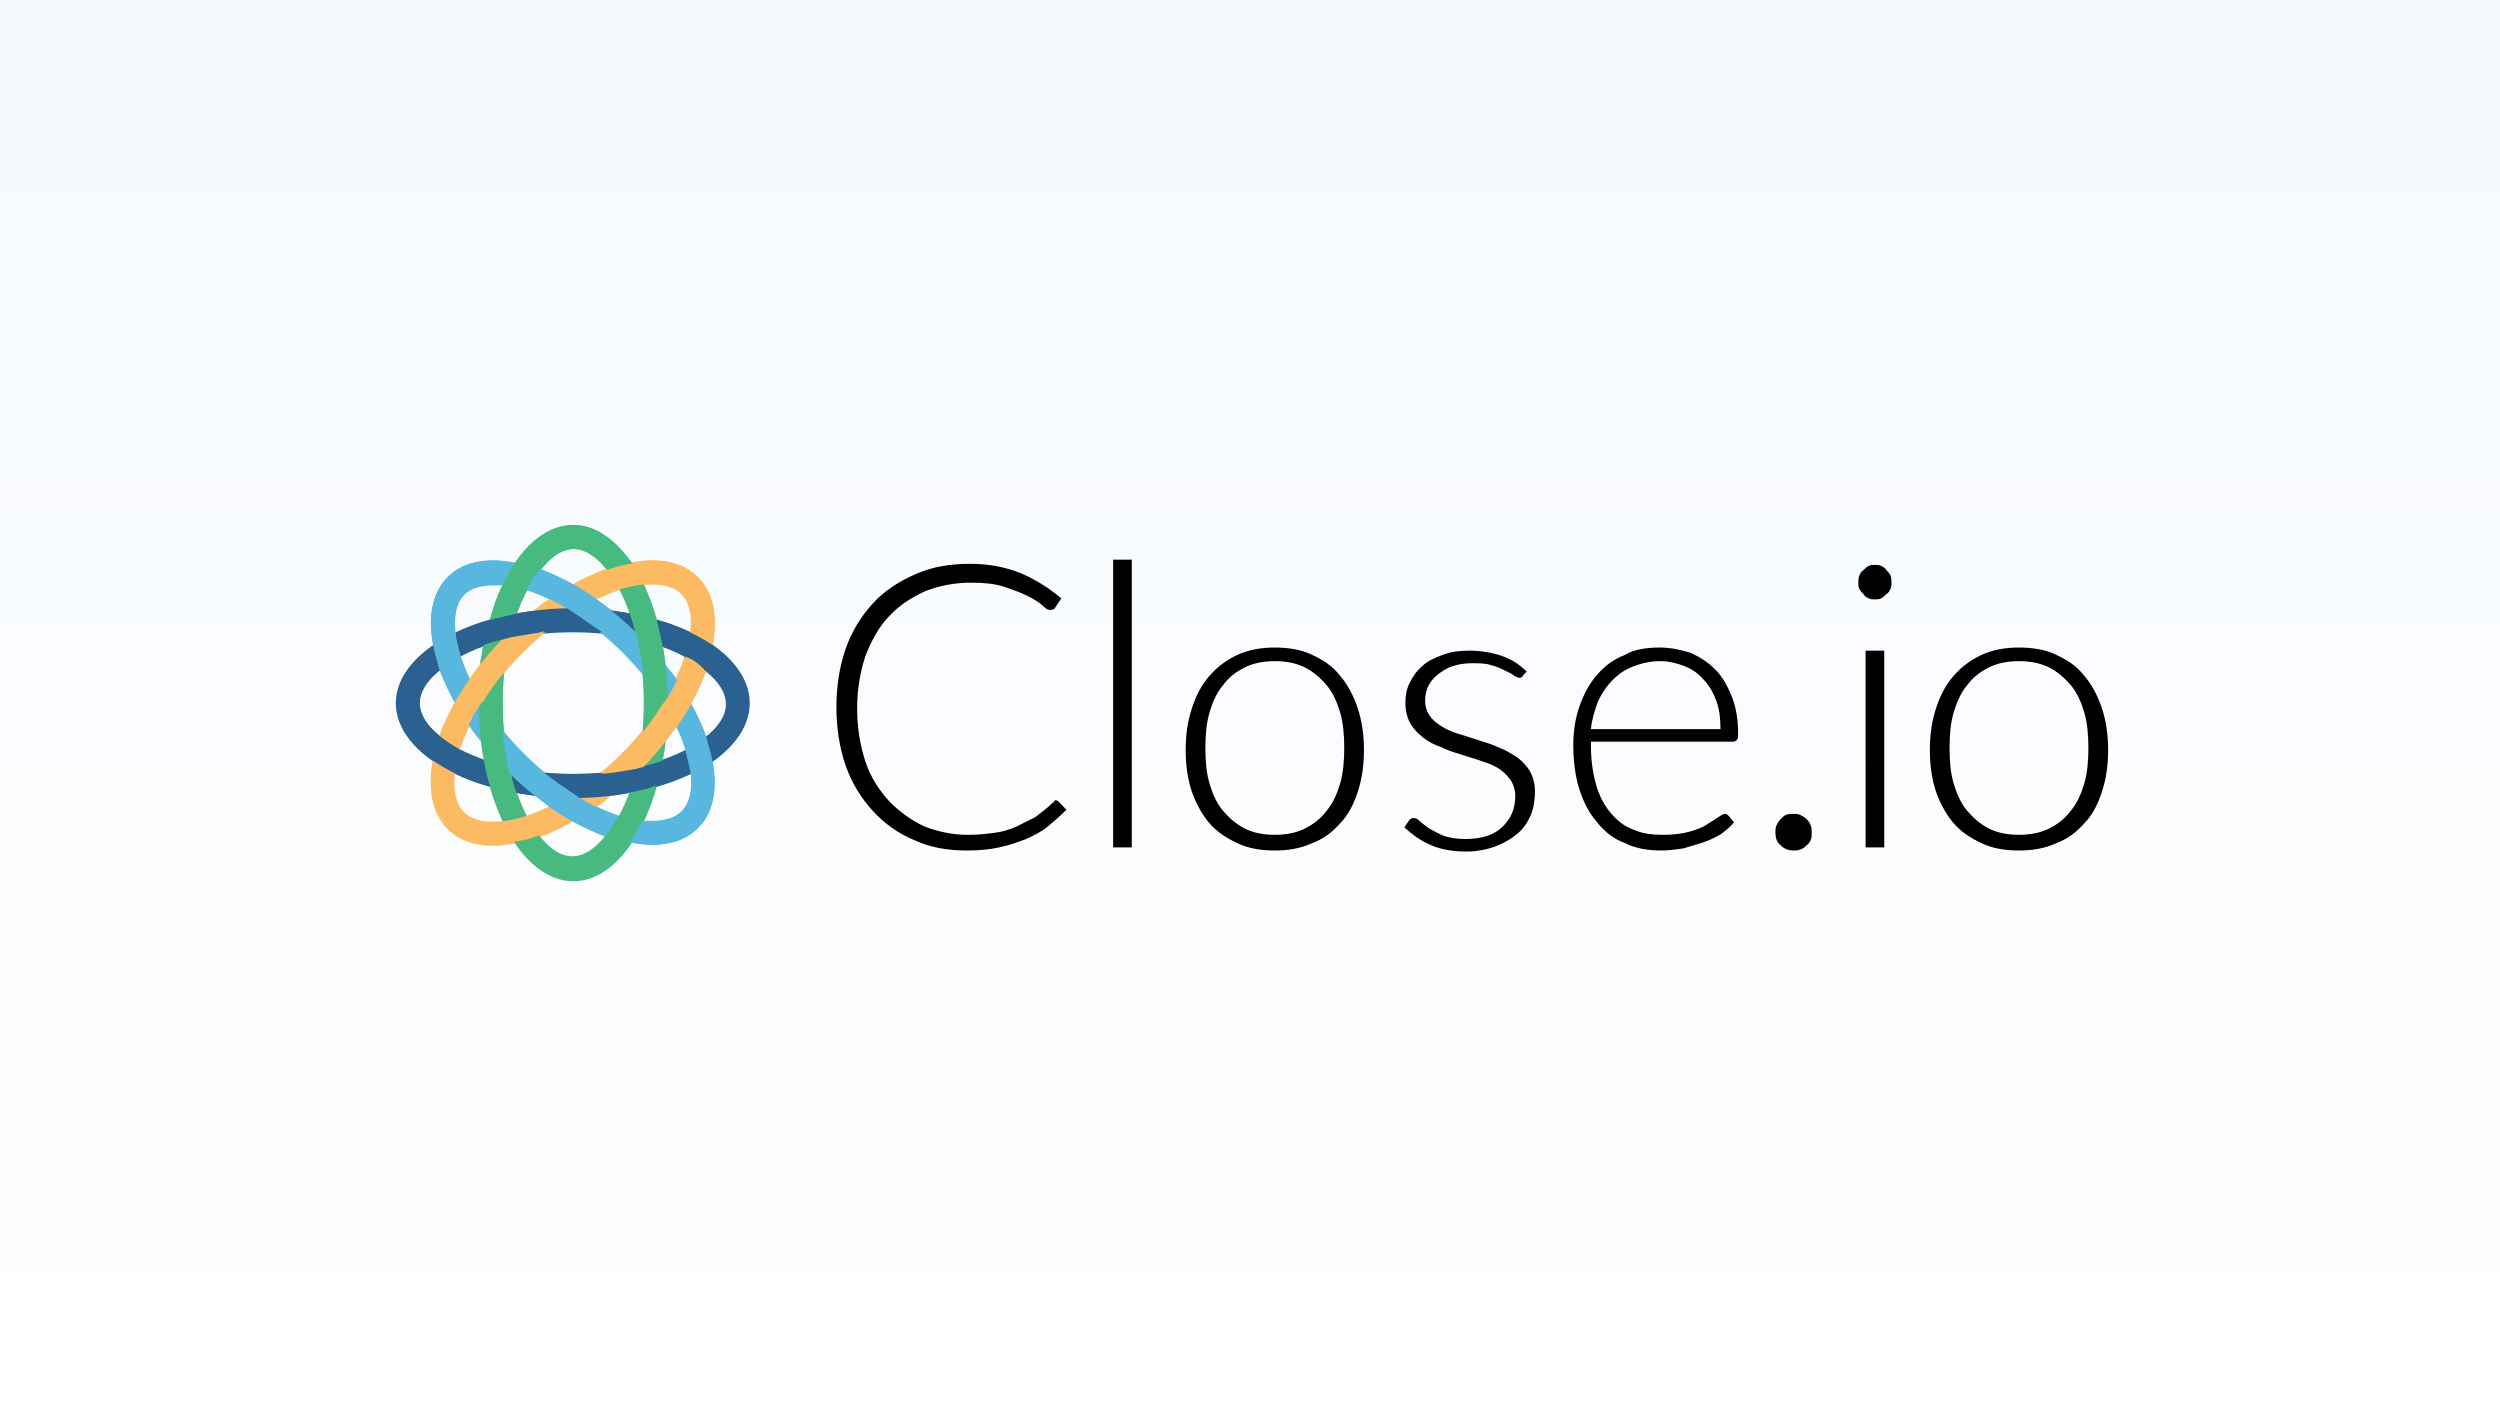 <svg xmlns="http://www.w3.org/2000/svg" xmlns:xlink="http://www.w3.org/1999/xlink" width="640" height="360" viewBox="0 0 640 360"><rect x="0" y="0" width="640" height="360" fill="#333333" stroke="none"/><defs><linearGradient id="a" x1="50%" x2="50%" y1="100%" y2="8.717%"><stop offset="0%" stop-color="#FFF"/><stop offset="100%" stop-color="#F6FAFF"/></linearGradient><path id="b" d="M0 0h640v360H0z"/></defs><g fill="none" fill-rule="evenodd"><path d="M0 0h640v360H0z"/><use fill="url(#a)" xlink:href="#b"/><g fill-rule="nonzero"><path fill="#2B6190" d="M146.766 161.867c11.16 0 21.523 2.4 29.228 6.4C182.37 171.733 186.09 176 186.09 180c0 4-3.72 8.267-10.096 11.733-7.705 4-18.068 6.4-29.228 6.4s-21.523-2.4-29.23-6.4C111.16 188.267 107.44 184 107.44 180c0-4 3.72-8.267 10.097-11.733 7.706-4.267 18.07-6.4 29.23-6.4zm0-6.134c-24.977 0-45.437 10.934-45.437 24.267s20.193 24.267 45.436 24.267 45.17-10.934 45.17-24.267-20.193-24.267-45.17-24.267z"/><path fill="#47BB7F" d="M146.766 140.533c3.985 0 8.237 3.734 11.69 10.134 3.987 7.733 6.378 18.133 6.378 29.333s-2.39 21.6-6.377 29.333c-3.454 6.4-7.706 10.134-11.69 10.134-3.987 0-8.238-3.734-11.693-10.134-3.985-7.733-6.377-18.133-6.377-29.333s2.392-21.6 6.377-29.333c3.19-6.4 7.44-10.134 11.692-10.134zm0-6.133c-13.286 0-24.18 20.267-24.18 45.6 0 25.333 10.894 45.6 24.18 45.6 13.285 0 24.18-20.267 24.18-45.6 0-25.333-10.895-45.6-24.18-45.6z"/><path fill="#FCBA63" d="M166.96 149.6c3.19 0 5.846.8 7.44 2.4 2.923 2.933 3.19 8.533 1.063 15.467-2.657 8.266-8.237 17.333-16.21 25.333-10.627 10.667-23.647 17.6-33.213 17.6-3.19 0-5.846-.8-7.44-2.4-2.923-2.933-3.19-8.533-1.063-15.467 2.657-8.266 8.237-17.333 16.21-25.333 10.627-10.667 23.647-17.6 33.213-17.6zm0-6.133c-10.894 0-25.243 6.933-37.466 19.2-17.803 17.866-24.445 40-14.88 49.333 2.923 2.933 6.91 4.267 11.692 4.267 10.894 0 25.243-6.934 37.465-19.2 17.804-17.867 24.447-40 14.88-49.334-2.92-2.933-6.907-4.266-11.69-4.266z"/><path fill="#57B7DF" d="M126.306 149.6c9.565 0 22.585 6.933 33.214 17.6 7.97 8 13.55 16.8 16.21 25.333 2.124 6.934 1.593 12.534-1.064 15.467-1.595 1.6-4.252 2.4-7.44 2.4-9.566 0-22.586-6.933-33.215-17.6-7.97-8-13.55-16.8-16.207-25.333-2.126-6.934-1.594-12.534 1.063-15.467 1.594-1.6 4.25-2.4 7.44-2.4zm0-6.133c-4.783 0-8.77 1.333-11.692 4.266-9.565 9.6-2.657 31.467 14.88 49.334 12.223 12.266 26.572 19.2 37.466 19.2 4.783 0 8.77-1.334 11.69-4.267 9.567-9.6 2.66-31.467-14.88-49.333-12.22-12.267-26.57-19.2-37.464-19.2z"/></g><path d="M156.597 203.733c-1.328 1.067-2.657 1.867-3.72 2.934 2.126 1.066 3.986 1.866 6.112 2.4 1.06-1.867 1.86-3.734 2.656-5.867-1.86 0-3.455.267-5.05.533zm8.237 6.667h2.126c3.19 0 5.846-.8 7.44-2.4 2.126-2.133 2.923-5.6 2.39-9.867-2.656 1.334-5.58 2.4-8.767 3.2-.797 3.2-2.126 6.134-3.19 9.067zm5.58-20.533c-.265 1.6-.53 3.2-.797 4.8 2.126-.8 3.986-1.6 5.846-2.667-.532-1.867-1.33-4-2.392-6.133-.796 1.333-1.86 2.666-2.656 4zm-33.48-33.6c1.33-1.067 2.657-1.867 3.72-2.934-2.125-1.066-3.985-1.866-6.11-2.4-1.064 1.867-1.86 3.734-2.658 5.867 1.86 0 3.454-.267 5.048-.533zm-8.237-6.667h-2.126c-3.187 0-5.844.8-7.44 2.4-2.124 2.133-2.92 5.6-2.39 9.867 2.657-1.334 5.58-2.4 8.77-3.2.796-3.2 1.86-6.134 3.187-9.067zm52.08 38.933c3.454-2.666 5.314-5.6 5.314-8.533s-1.86-5.867-5.313-8.533c-1.063 2.933-2.39 5.6-3.986 8.533 1.596 2.933 2.924 5.867 3.987 8.533zm-57.66 1.334c-1.063-1.334-1.86-2.667-2.923-3.734-1.063 2.134-1.86 4-2.39 6.134 1.86 1.066 3.72 1.866 5.845 2.666-.267-1.866-.267-3.466-.533-5.066zm32.152-44c-2.66-3.467-5.58-5.334-8.504-5.334-2.923 0-5.846 1.867-8.503 5.334 2.923 1.066 5.58 2.4 8.503 4 2.923-1.867 5.58-3.2 8.503-4zm-17.273 68.266c2.657 3.467 5.58 5.334 8.503 5.334s5.846-1.867 8.503-5.334c-2.923-1.066-5.58-2.4-8.503-4-2.657 1.867-5.58 3.2-8.503 4zm-21.523-16c-.53 4.267.266 7.734 2.392 9.867 1.594 1.6 4.25 2.4 7.44 2.4h2.125c-1.327-2.667-2.39-5.6-3.187-8.8-3.19-1.067-6.112-2.133-8.77-3.467zm-3.985-26.666c-3.456 2.666-5.316 5.6-5.316 8.533s1.86 5.867 5.315 8.533c1.06-2.933 2.39-5.6 3.984-8.533-1.594-2.933-2.923-5.867-3.985-8.533zm24.444 32.266l-4.783-.8c.8 2.134 1.596 4 2.66 5.867 1.86-.533 3.984-1.333 6.11-2.4-1.594-.8-2.657-1.6-3.986-2.667zm-13.817-33.6l.797-4.8c-2.125.8-3.985 1.6-5.845 2.667.53 1.867 1.327 4 2.39 6.133.53-1.333 1.594-2.666 2.657-4zm41.452 2.4c-1.596-1.866-3.19-3.733-5.05-5.6-1.86-1.866-3.72-3.466-5.58-5.066-2.39-.267-4.783-.267-7.44-.267s-5.05 0-7.44.267c-1.86 1.6-3.72 3.2-5.58 5.066-1.86 1.867-3.454 3.734-5.05 5.6-.264 2.4-.264 4.8-.264 7.467 0 2.4 0 5.067.265 7.467 1.596 1.866 3.19 3.733 5.05 5.6 1.86 1.866 3.72 3.466 5.58 5.066 2.39.267 4.783.267 7.44.267 2.39 0 5.05 0 7.44-.267 1.86-1.6 3.72-3.2 5.58-5.066 1.86-1.867 3.454-3.734 5.05-5.6.264-2.4.264-4.8.264-7.467s0-5.067-.265-7.467zm5.844-2.4c1.063 1.334 1.86 2.667 2.923 3.734 1.063-2.134 1.86-4 2.392-6.134-1.86-1.066-3.72-1.866-5.847-2.666 0 1.866.266 3.466.53 5.066zm6.377-8.266c.533-4.267-.264-7.734-2.39-9.867-1.594-1.6-4.25-2.4-7.44-2.4h-2.126c1.33 2.667 2.392 5.6 3.19 8.8 3.187 1.067 6.11 2.133 8.767 3.467zm-20.193-5.6l4.783.8c-.797-2.134-1.594-4-2.657-5.867-1.86.533-3.986 1.333-6.112 2.4 1.33.8 2.66 1.6 3.987 2.667z"/><path fill="#2B6190" fill-rule="nonzero" d="M132.15 202.933l4.784.8c-2.125-1.6-4.25-3.466-6.11-5.333.265 1.6.796 3.2 1.327 4.533zm28.964-45.866l-4.783-.8c2.127 1.6 4.253 3.466 6.113 5.333-.266-1.6-.797-3.2-1.33-4.533z"/><path fill="#47BB7F" fill-rule="nonzero" d="M169.617 194.667l.797-4.8C168.82 192 166.96 194.133 165.1 196c1.33-.533 2.923-.8 4.517-1.333zm-45.968-29.334l-.8 4.8c1.596-2.133 3.456-4.266 5.316-6.133-1.33.533-2.923.8-4.517 1.333z"/><path fill="#FCBA63" fill-rule="nonzero" d="M140.654 153.333c-1.328.8-2.657 1.867-3.72 2.934 2.657-.267 5.315-.534 7.972-.534-1.33-.8-2.657-1.6-4.252-2.4zm11.957 53.334c1.33-.8 2.66-1.867 3.72-2.934-2.656.267-5.313.534-7.97.534 1.33.8 2.923 1.6 4.25 2.4z"/><path fill="#2B6190" fill-rule="nonzero" d="M182.37 165.067c-1.593-1.067-3.453-2.134-5.58-3.2-2.656-1.334-5.58-2.4-8.767-3.2.53 2.133 1.063 4.533 1.594 6.933 2.126.8 3.986 1.6 5.846 2.667 0 0 .266 0 .266.266 1.86 1.067 3.453 2.134 4.78 3.2 3.456 2.667 5.316 5.6 5.316 8.534 0 2.933-1.86 5.866-5.315 8.533.8 2.133 1.33 4.267 1.596 6.4 5.845-4 9.565-9.333 9.565-14.933s-3.187-10.934-9.3-15.2zm-58.72 29.6c-2.127-.8-3.987-1.6-5.847-2.667 0 0-.266 0-.266-.267-1.86-1.066-3.454-2.133-4.783-3.2-3.454-2.666-5.314-5.6-5.314-8.533s1.86-5.867 5.314-8.533c-.797-2.134-1.328-4.267-1.594-6.4-5.846 4-9.566 9.333-9.566 14.933s3.455 10.667 9.566 14.933c1.594 1.067 3.454 2.134 5.58 3.2 2.657 1.334 5.58 2.4 8.77 3.2-.8-2.133-1.33-4.266-1.86-6.666z"/><path fill="#FCBA63" fill-rule="nonzero" d="M178.65 147.733c-2.92-2.933-6.907-4.266-11.69-4.266-1.86 0-3.454.266-5.314.533-2.126.267-3.986 1.067-6.377 1.6-2.924 1.067-5.58 2.4-8.504 4 1.86 1.067 3.985 2.4 5.845 3.733 2.127-1.066 3.987-1.866 6.113-2.4 2.126-.8 4.25-1.066 6.11-1.333h2.127c3.19 0 5.846.8 7.44 2.4 2.126 2.133 2.923 5.6 2.39 9.867 2.127 1.066 3.987 2.133 5.58 3.2 1.33-7.2.267-13.334-3.72-17.334zm-37.996 58.934c-2.125 1.066-3.985 1.866-6.11 2.4-2.127.8-4.253 1.066-6.113 1.333h-2.124c-3.19 0-5.846-.8-7.44-2.4-2.126-2.133-2.923-5.6-2.392-9.867-2.125-1.066-3.985-2.133-5.58-3.2-1.328 7.2-.265 13.334 3.72 17.334 2.923 2.933 6.91 4.266 11.692 4.266 1.86 0 3.454-.266 5.314-.533 2.126-.267 3.986-1.067 6.377-1.6 2.923-1.067 5.58-2.4 8.503-4-1.86-1.333-3.72-2.4-5.846-3.733z"/><path fill="#2B6190" fill-rule="nonzero" d="M175.73 192.267V192c-1.86 1.067-3.72 1.867-5.847 2.667-1.594.533-3.19 1.066-4.783 1.333-.53.267-1.33.267-1.86.533-2.923.534-5.846 1.067-9.034 1.334-2.392.266-4.783.266-7.44.266-2.392 0-5.05 0-7.44-.266 2.39 1.866 4.783 3.733 7.44 5.333.53.267 1.063.8 1.594 1.067 2.657 0 5.58-.267 7.97-.534l4.784-.8c2.392-.533 4.783-1.066 6.91-1.6 3.187-.8 6.11-2.133 8.767-3.2 0-1.866-.53-3.733-1.06-5.866zM146.765 156.8c-.532-.267-1.063-.8-1.595-1.067-2.656 0-5.58.267-7.97.534l-4.783.8c-2.39.533-4.783 1.066-6.908 1.6-3.19.8-6.113 2.133-8.77 3.2.266 1.866.53 3.733 1.33 5.6v.266c1.86-1.066 3.72-1.866 5.844-2.666 1.595-.534 3.19-1.067 4.783-1.334.532-.266 1.33-.266 1.86-.533 2.923-.533 5.846-1.067 9.034-1.333 2.393-.267 4.784-.267 7.44-.267 2.66 0 5.05 0 7.44.267-2.92-1.6-5.313-3.467-7.704-5.067z"/><path fill="#57B7DF" fill-rule="nonzero" d="M170.946 178.4c.797-1.333 1.594-2.933 2.39-4.267-.796-1.333-1.86-2.666-2.922-3.733.266 2.4.266 5.067.532 8zm-50.752 7.467c.797 1.333 1.86 2.666 2.923 3.733-.266-2.667-.53-5.333-.53-8.267-.798 1.867-1.596 3.2-2.393 4.534zm62.177 9.066c-.264-2.133-1.06-4-1.593-6.4-1.063-2.933-2.39-5.6-3.986-8.533-1.06 1.867-2.39 4-3.72 5.867 1.064 2.133 1.86 4 2.393 6.133v.267c.53 2.133 1.063 4 1.328 5.6.533 4.266-.264 7.733-2.39 9.866-1.594 1.6-4.25 2.4-7.44 2.4h-2.126c-1.063 2.134-2.125 4-3.188 5.6 1.86.267 3.72.534 5.314.534 4.783 0 8.77-1.334 11.69-4.267 3.987-3.733 5.05-9.867 3.72-17.067zm-56.064-51.466c-4.783 0-8.77 1.333-11.692 4.266-3.985 4-5.048 10.134-3.72 17.334.266 2.133 1.063 4 1.595 6.4 1.06 2.933 2.39 5.6 3.984 8.533 1.063-1.867 2.392-4 3.72-5.867-1.063-2.133-1.86-4-2.39-6.133v-.267c-.533-2.133-1.064-4-1.33-5.6-.53-4.266.266-7.733 2.392-9.866 1.594-1.6 4.25-2.4 7.44-2.4h2.125c1.064-2.134 2.127-4 3.19-5.6-1.594-.534-3.454-.8-5.314-.8z"/><path fill="#47BB7F" fill-rule="nonzero" d="M146.766 134.4c-5.58 0-10.63 3.467-14.88 9.6-1.063 1.6-2.126 3.467-3.19 5.6-1.327 2.667-2.39 5.6-3.187 8.8 2.124-.533 4.516-1.067 6.907-1.6.797-2.133 1.594-4 2.657-5.867 0 0 0-.266.266-.266 1.063-1.867 2.126-3.467 3.19-4.8 2.656-3.467 5.58-5.334 8.5-5.334 2.924 0 5.847 1.867 8.504 5.334 2.126-.8 4.252-1.334 6.377-1.6-4.516-6.134-9.564-9.867-15.144-9.867zm14.348 68.533c-.797 2.134-1.594 4-2.657 5.867 0 0 0 .267-.266.267-1.06 1.866-2.124 3.466-3.187 4.8-2.657 3.466-5.58 5.333-8.503 5.333s-5.846-1.867-8.503-5.333c-2.126.8-4.25 1.333-6.377 1.6 3.986 6.133 9.3 9.6 14.88 9.6s10.63-3.467 14.88-9.6c1.063-1.6 2.126-3.467 3.19-5.6 1.327-2.667 2.39-5.6 3.187-8.8-1.86 1.066-4.25 1.6-6.643 1.866zm9.3-32.8c-.265-1.6-.53-3.2-.797-4.8-.53-2.4-1.063-4.8-1.594-6.933-.797-3.2-2.126-6.133-3.19-8.8-1.86.267-3.984.533-6.11 1.333 1.063 1.867 1.86 3.734 2.657 5.867.53 1.6 1.063 3.2 1.33 4.8.264.533.264 1.333.53 1.867.53 2.933 1.063 5.866 1.33 9.066.264 2.4.264 4.8.264 7.467s0 5.067-.265 7.467c2.124-2.4 3.72-4.8 5.313-7.467.266-.533.797-1.067 1.063-1.6-.266-2.933-.266-5.6-.532-8.267zm-38.263 32.8c-.53-1.6-1.06-3.2-1.327-4.8-.266-.533-.266-1.333-.532-1.866-.53-2.934-1.06-5.867-1.327-9.067-.266-2.4-.266-4.8-.266-7.467 0-2.4 0-5.066.266-7.466-2.126 2.4-3.72 4.8-5.314 7.466-.267.534-.8 1.067-1.064 1.6 0 2.667.265 5.6.53 8.267l.798 4.8c.532 2.4 1.063 4.8 1.595 6.933.796 3.2 2.124 6.134 3.187 8.8 1.86-.266 3.986-.533 6.112-1.333-1.064-1.6-1.86-3.733-2.66-5.867z"/><path fill="#57B7DF" fill-rule="nonzero" d="M162.974 163.467c-.265-.534-.265-1.334-.53-1.867-2.127-1.867-3.987-3.733-6.113-5.333-1.327-1.067-2.656-1.867-3.72-2.934-1.86-1.333-3.984-2.666-5.844-3.733-2.923-1.6-5.846-2.933-8.503-4-1.063 1.333-2.126 2.933-3.19 4.8 0 0 0 .267-.264.267 1.86.533 3.984 1.333 6.11 2.4 1.33.8 2.923 1.333 4.25 2.4.533.266 1.064.8 1.596 1.066 2.39 1.6 5.048 3.467 7.44 5.334 1.86 1.6 3.72 3.2 5.58 5.066 1.86 1.867 3.454 3.734 5.048 5.6-.53-2.933-1.063-6.133-1.86-9.066zm-10.363 43.2c-1.327-.8-2.92-1.334-4.25-2.4-.53-.267-1.063-.8-1.594-1.067-2.392-1.6-5.05-3.467-7.44-5.333-1.86-1.6-3.72-3.2-5.58-5.067-1.86-1.867-3.455-3.733-5.05-5.6.267 3.2.798 6.133 1.33 9.067.265.533.265 1.333.53 1.866 2.127 1.867 3.987 3.734 6.113 5.334 1.327 1.066 2.656 1.866 3.72 2.933 1.86 1.333 3.984 2.667 5.844 3.733 2.923 1.6 5.846 2.934 8.503 4 1.063-1.333 2.126-2.933 3.19-4.8 0 0 0-.266.264-.266-1.593-.8-3.453-1.6-5.58-2.4z"/><path fill="#FCBA63" fill-rule="nonzero" d="M175.994 168.267s-.265 0-.265-.267c-.533 1.867-1.33 4-2.393 6.133-.797 1.334-1.328 2.934-2.39 4.267-.267.533-.533 1.067-1.064 1.6-1.594 2.4-3.454 5.067-5.314 7.467-1.596 1.866-3.19 3.733-5.05 5.6-1.86 1.866-3.72 3.466-5.58 5.066 3.19-.266 6.11-.8 9.034-1.333.532-.267 1.33-.267 1.86-.533 1.86-2.134 3.72-4 5.315-6.134 1.06-1.333 1.86-2.666 2.92-3.733 1.33-1.867 2.66-4 3.72-5.867 1.596-2.933 2.924-5.866 3.987-8.533-1.328-1.6-2.923-2.933-4.783-3.733zm-45.703-4.8c-.53.266-1.327.266-1.86.533-1.86 2.133-3.72 4-5.313 6.133-1.063 1.334-1.86 2.667-2.923 3.734-1.328 1.866-2.657 4-3.72 5.866-1.594 2.934-2.923 5.867-3.985 8.534 1.327 1.066 2.92 2.133 4.78 3.2 0 0 .267 0 .267.266.532-1.866 1.33-4 2.392-6.133.796-1.333 1.327-2.933 2.39-4.267.266-.533.53-1.066 1.063-1.6 1.594-2.4 3.454-5.066 5.314-7.466 1.594-1.867 3.19-3.734 5.05-5.6 1.86-1.867 3.72-3.467 5.58-5.067-3.19.8-6.113 1.333-9.036 1.867z"/><path fill="#000" fill-rule="nonzero" d="M270.106 204.875c.265 0 .53 0 .796.268l2.122 2.143c-1.592 1.607-3.184 2.946-4.776 4.285-1.592 1.34-3.714 2.412-5.57 3.216-2.124.803-4.247 1.607-6.9 2.143-2.388.534-5.04.802-8.225.802-5.04 0-9.55-.803-13.53-2.678-3.98-1.608-7.696-4.286-10.614-7.5-2.92-3.215-5.308-6.965-6.9-11.518-1.59-4.554-2.387-9.643-2.387-15 0-5.357.796-10.447 2.387-15 1.592-4.554 3.98-8.304 6.9-11.518 2.917-3.214 6.632-5.625 10.877-7.5 4.245-1.875 8.756-2.68 14.062-2.68 4.775 0 9.02.805 13 2.412 3.715 1.607 7.164 3.75 10.348 6.43l-1.592 2.41c-.266.535-.796.535-1.327.535-.532 0-1.062-.268-1.858-1.07-.796-.805-2.123-1.61-3.715-2.412-1.592-.804-3.714-1.607-6.102-2.41-2.388-.804-5.307-1.072-8.49-1.072-4.246 0-8.225.804-11.675 2.144-3.45 1.607-6.633 3.482-9.286 6.428-2.653 2.68-4.51 6.16-6.102 10.18-1.327 4.017-2.123 8.57-2.123 13.392 0 5.09.795 9.642 2.122 13.66 1.326 4.018 3.45 7.232 6.102 10.18 2.653 2.677 5.572 4.82 9.02 6.427 3.45 1.34 7.165 2.144 11.145 2.144 2.652 0 4.774-.268 6.897-.535 2.123-.27 3.714-.805 5.572-1.61l4.775-2.41c1.326-1.07 2.918-2.142 4.245-3.48.265-.27.265-.27.53-.27 0-.535.266-.535.266-.535zM289.74 143.268v73.66h-4.776v-73.66M326.354 165.768c3.45 0 6.898.536 9.552 1.875 2.918 1.34 5.306 2.946 7.163 5.357 1.857 2.143 3.45 5.09 4.51 8.304 1.06 3.214 1.592 6.696 1.592 10.714 0 4.018-.53 7.5-1.592 10.714-1.06 3.214-2.388 5.893-4.51 8.036-1.858 2.143-4.246 4.018-7.164 5.09-2.92 1.338-6.103 1.874-9.552 1.874-3.45 0-6.898-.536-9.552-1.875-2.918-1.34-5.306-2.946-7.163-5.09-1.86-2.142-3.45-5.088-4.512-8.035-1.06-3.214-1.592-6.696-1.592-10.714 0-4.018.53-7.5 1.592-10.714 1.062-3.215 2.388-5.893 4.51-8.304 1.858-2.143 4.246-4.018 7.164-5.357 2.92-1.34 6.103-1.875 9.552-1.875zm0 47.946c2.92 0 5.572-.535 7.694-1.607 2.123-1.07 3.98-2.41 5.572-4.553 1.592-1.875 2.653-4.286 3.45-6.965.795-2.68 1.06-5.894 1.06-9.108 0-3.214-.265-6.428-1.06-9.107-.797-2.68-1.858-5.09-3.45-6.964-1.592-1.874-3.45-3.48-5.572-4.553-2.122-1.07-4.775-1.607-7.694-1.607-2.92 0-5.572.536-7.694 1.607-2.123 1.072-3.98 2.41-5.572 4.554-1.592 1.876-2.653 4.286-3.45 6.965-.795 2.68-1.06 5.893-1.06 9.107 0 3.482.265 6.43 1.06 9.107.797 2.678 1.858 5.09 3.45 6.964 1.592 1.875 3.45 3.482 5.572 4.553 2.122 1.072 4.775 1.607 7.694 1.607zm63.677-40.982c-.264.536-.53.804-1.06.804-.265 0-.796-.268-1.326-.536-.53-.536-1.327-.804-2.388-1.34-1.062-.535-2.123-1.07-3.45-1.34-1.326-.534-3.183-.534-5.04-.534-1.858 0-3.45.268-5.042.803-1.592.535-2.653 1.34-3.714 2.142-1.062.804-1.858 1.875-2.388 2.947-.53 1.07-.796 2.41-.796 3.75 0 1.606.53 2.945 1.326 4.016.796 1.072 1.858 1.875 3.184 2.68 1.327.803 2.654 1.338 4.51 1.874 1.593.536 3.45 1.07 5.042 1.607 1.592.536 3.45 1.072 5.04 1.875 1.593.536 3.185 1.607 4.512 2.41 1.326 1.072 2.387 2.144 3.183 3.483.796 1.34 1.327 3.214 1.327 5.09 0 2.142-.265 4.285-1.06 6.16-.797 1.875-1.86 3.482-3.45 4.82-1.592 1.34-3.45 2.412-5.572 3.216-2.123.804-4.776 1.34-7.43 1.34-3.448 0-6.632-.536-9.02-1.607-2.653-1.072-4.776-2.68-6.9-4.554l1.063-1.608c.266-.268.266-.536.53-.536.267-.267.532-.267.797-.267.53 0 1.062.266 1.592.802s1.326 1.072 2.387 1.875c1.06.536 2.388 1.34 3.715 1.875 1.592.536 3.45.804 5.57.804 2.124 0 3.98-.268 5.573-.804 1.592-.536 2.92-1.34 3.98-2.41 1.06-1.072 1.857-2.143 2.388-3.483.53-1.34.796-2.68.796-4.286 0-1.608-.532-3.215-1.328-4.286-.796-1.072-1.857-2.143-3.184-2.947-1.326-.802-2.918-1.338-4.51-1.874-1.592-.535-3.45-1.07-5.04-1.607-1.858-.536-3.45-1.072-5.042-1.876-1.592-.535-3.184-1.34-4.51-2.41-1.327-1.072-2.39-2.143-3.185-3.483-.795-1.338-1.325-3.213-1.325-5.356 0-1.875.265-3.482 1.06-5.09.797-1.606 1.858-3.213 3.185-4.285 1.326-1.34 3.184-2.144 5.306-2.947 2.123-.804 4.245-1.072 6.9-1.072 2.917 0 5.836.537 8.224 1.34 2.388.804 4.51 2.144 6.367 4.02l-.796.802zm34.76-6.964c2.917 0 5.305.536 7.958 1.34 2.388 1.07 4.51 2.41 6.368 4.285 1.857 1.875 3.184 4.286 4.245 6.964 1.063 2.68 1.593 5.893 1.593 9.375 0 .804 0 1.34-.265 1.607-.265.267-.53.535-1.06.535h-36.35v1.07c0 3.75.53 7.234 1.326 9.912.796 2.947 2.123 5.357 3.715 7.232 1.59 1.874 3.448 3.48 5.836 4.285 2.388 1.07 4.775 1.34 7.694 1.34 2.388 0 4.776-.27 6.633-.804 1.857-.535 3.45-1.07 4.51-1.874 1.327-.804 2.123-1.34 2.92-1.875.795-.535 1.326-.803 1.59-.803.532 0 .797.268 1.062.536l1.327 1.607c-.796 1.07-1.857 1.875-3.184 2.946-1.327.804-2.918 1.608-4.51 2.143-1.592.535-3.45 1.07-5.307 1.606-1.856.268-3.713.536-5.57.536-3.45 0-6.634-.536-9.287-1.875-2.918-1.07-5.306-2.946-7.164-5.357-2.123-2.41-3.45-5.09-4.51-8.304-1.062-3.214-1.593-7.232-1.593-11.517 0-3.484.53-6.966 1.592-9.912 1.06-2.947 2.387-5.625 4.51-8.036 1.857-2.143 4.245-4.018 7.163-5.09 2.123-1.338 5.307-1.874 8.756-1.874zm.264 3.482c-2.653 0-4.776.536-6.898 1.34-2.123.803-3.715 1.874-5.307 3.48-1.593 1.61-2.654 3.216-3.715 5.36-.796 2.14-1.592 4.552-1.858 7.23h33.166c0-2.678-.266-5.09-1.062-7.23-.795-2.144-1.856-4.02-3.182-5.36-1.327-1.606-2.92-2.677-4.776-3.48-2.123-.804-4.245-1.34-6.368-1.34zm29.45 43.93c0-.537 0-1.34.266-1.876.265-.536.53-1.072 1.06-1.608.532-.535.797-.803 1.328-1.07.53-.27 1.06-.27 1.857-.27.53 0 1.327 0 1.858.27.53.267 1.06.535 1.592 1.07.53.536.795.804 1.06 1.608.266.535.266 1.07.266 1.875 0 .802 0 1.338-.264 1.874-.266.535-.53 1.07-1.06 1.34-.532.535-.797.802-1.593 1.07-.53.268-1.062.268-1.858.268-1.326 0-2.388-.536-3.184-1.34-1.06-.803-1.325-2.142-1.325-3.213zm29.717-64.02c0 .536 0 1.072-.264 1.608-.266.536-.53 1.07-1.062 1.34-.53.535-.796.803-1.326 1.07-.53.268-1.062.268-1.592.268s-1.06 0-1.592-.267c-.53-.27-1.06-.537-1.327-1.073-.53-.536-.796-.803-1.06-1.34-.266-.535-.266-1.07-.266-1.606 0-.535 0-1.07.266-1.874.265-.536.53-1.072 1.06-1.34.532-.535.797-.803 1.328-1.07.53-.27 1.06-.27 1.592-.27.53 0 1.06 0 1.592.27.53.267 1.06.535 1.326 1.07.53.536.796.804 1.062 1.34.265.803.265 1.34.265 1.875zm-1.856 17.41v50.36h-4.776v-50.36h4.776zm34.492-.802c3.45 0 6.898.536 9.55 1.875 2.92 1.34 5.308 2.946 7.165 5.357 1.858 2.143 3.45 5.09 4.51 8.304 1.063 3.214 1.593 6.696 1.593 10.714 0 4.018-.53 7.5-1.592 10.714-1.06 3.214-2.386 5.893-4.51 8.036-1.856 2.143-4.244 4.018-7.163 5.09-2.918 1.338-6.102 1.874-9.55 1.874-3.45 0-6.9-.536-9.553-1.875-2.92-1.34-5.306-2.946-7.164-5.09-1.857-2.142-3.45-5.088-4.51-8.035-1.06-3.214-1.592-6.696-1.592-10.714 0-4.018.53-7.5 1.592-10.714 1.06-3.215 2.388-5.893 4.51-8.304 1.858-2.143 4.245-4.018 7.164-5.357 2.92-1.34 6.102-1.875 9.552-1.875zm0 47.946c2.918 0 5.57-.535 7.694-1.607 2.123-1.07 3.98-2.41 5.572-4.553 1.592-1.875 2.653-4.286 3.45-6.965.795-2.68 1.06-5.894 1.06-9.108 0-3.214-.265-6.428-1.06-9.107-.797-2.68-1.858-5.09-3.45-6.964-1.592-1.874-3.45-3.48-5.572-4.553-2.123-1.07-4.776-1.607-7.694-1.607-2.92 0-5.572.536-7.695 1.607-2.12 1.072-3.98 2.41-5.57 4.554-1.592 1.876-2.654 4.286-3.45 6.965-.796 2.68-1.06 5.893-1.06 9.107 0 3.482.264 6.43 1.06 9.107.796 2.678 1.858 5.09 3.45 6.964 1.59 1.875 3.45 3.482 5.57 4.553 2.124 1.072 4.777 1.607 7.696 1.607z"/></g></svg>